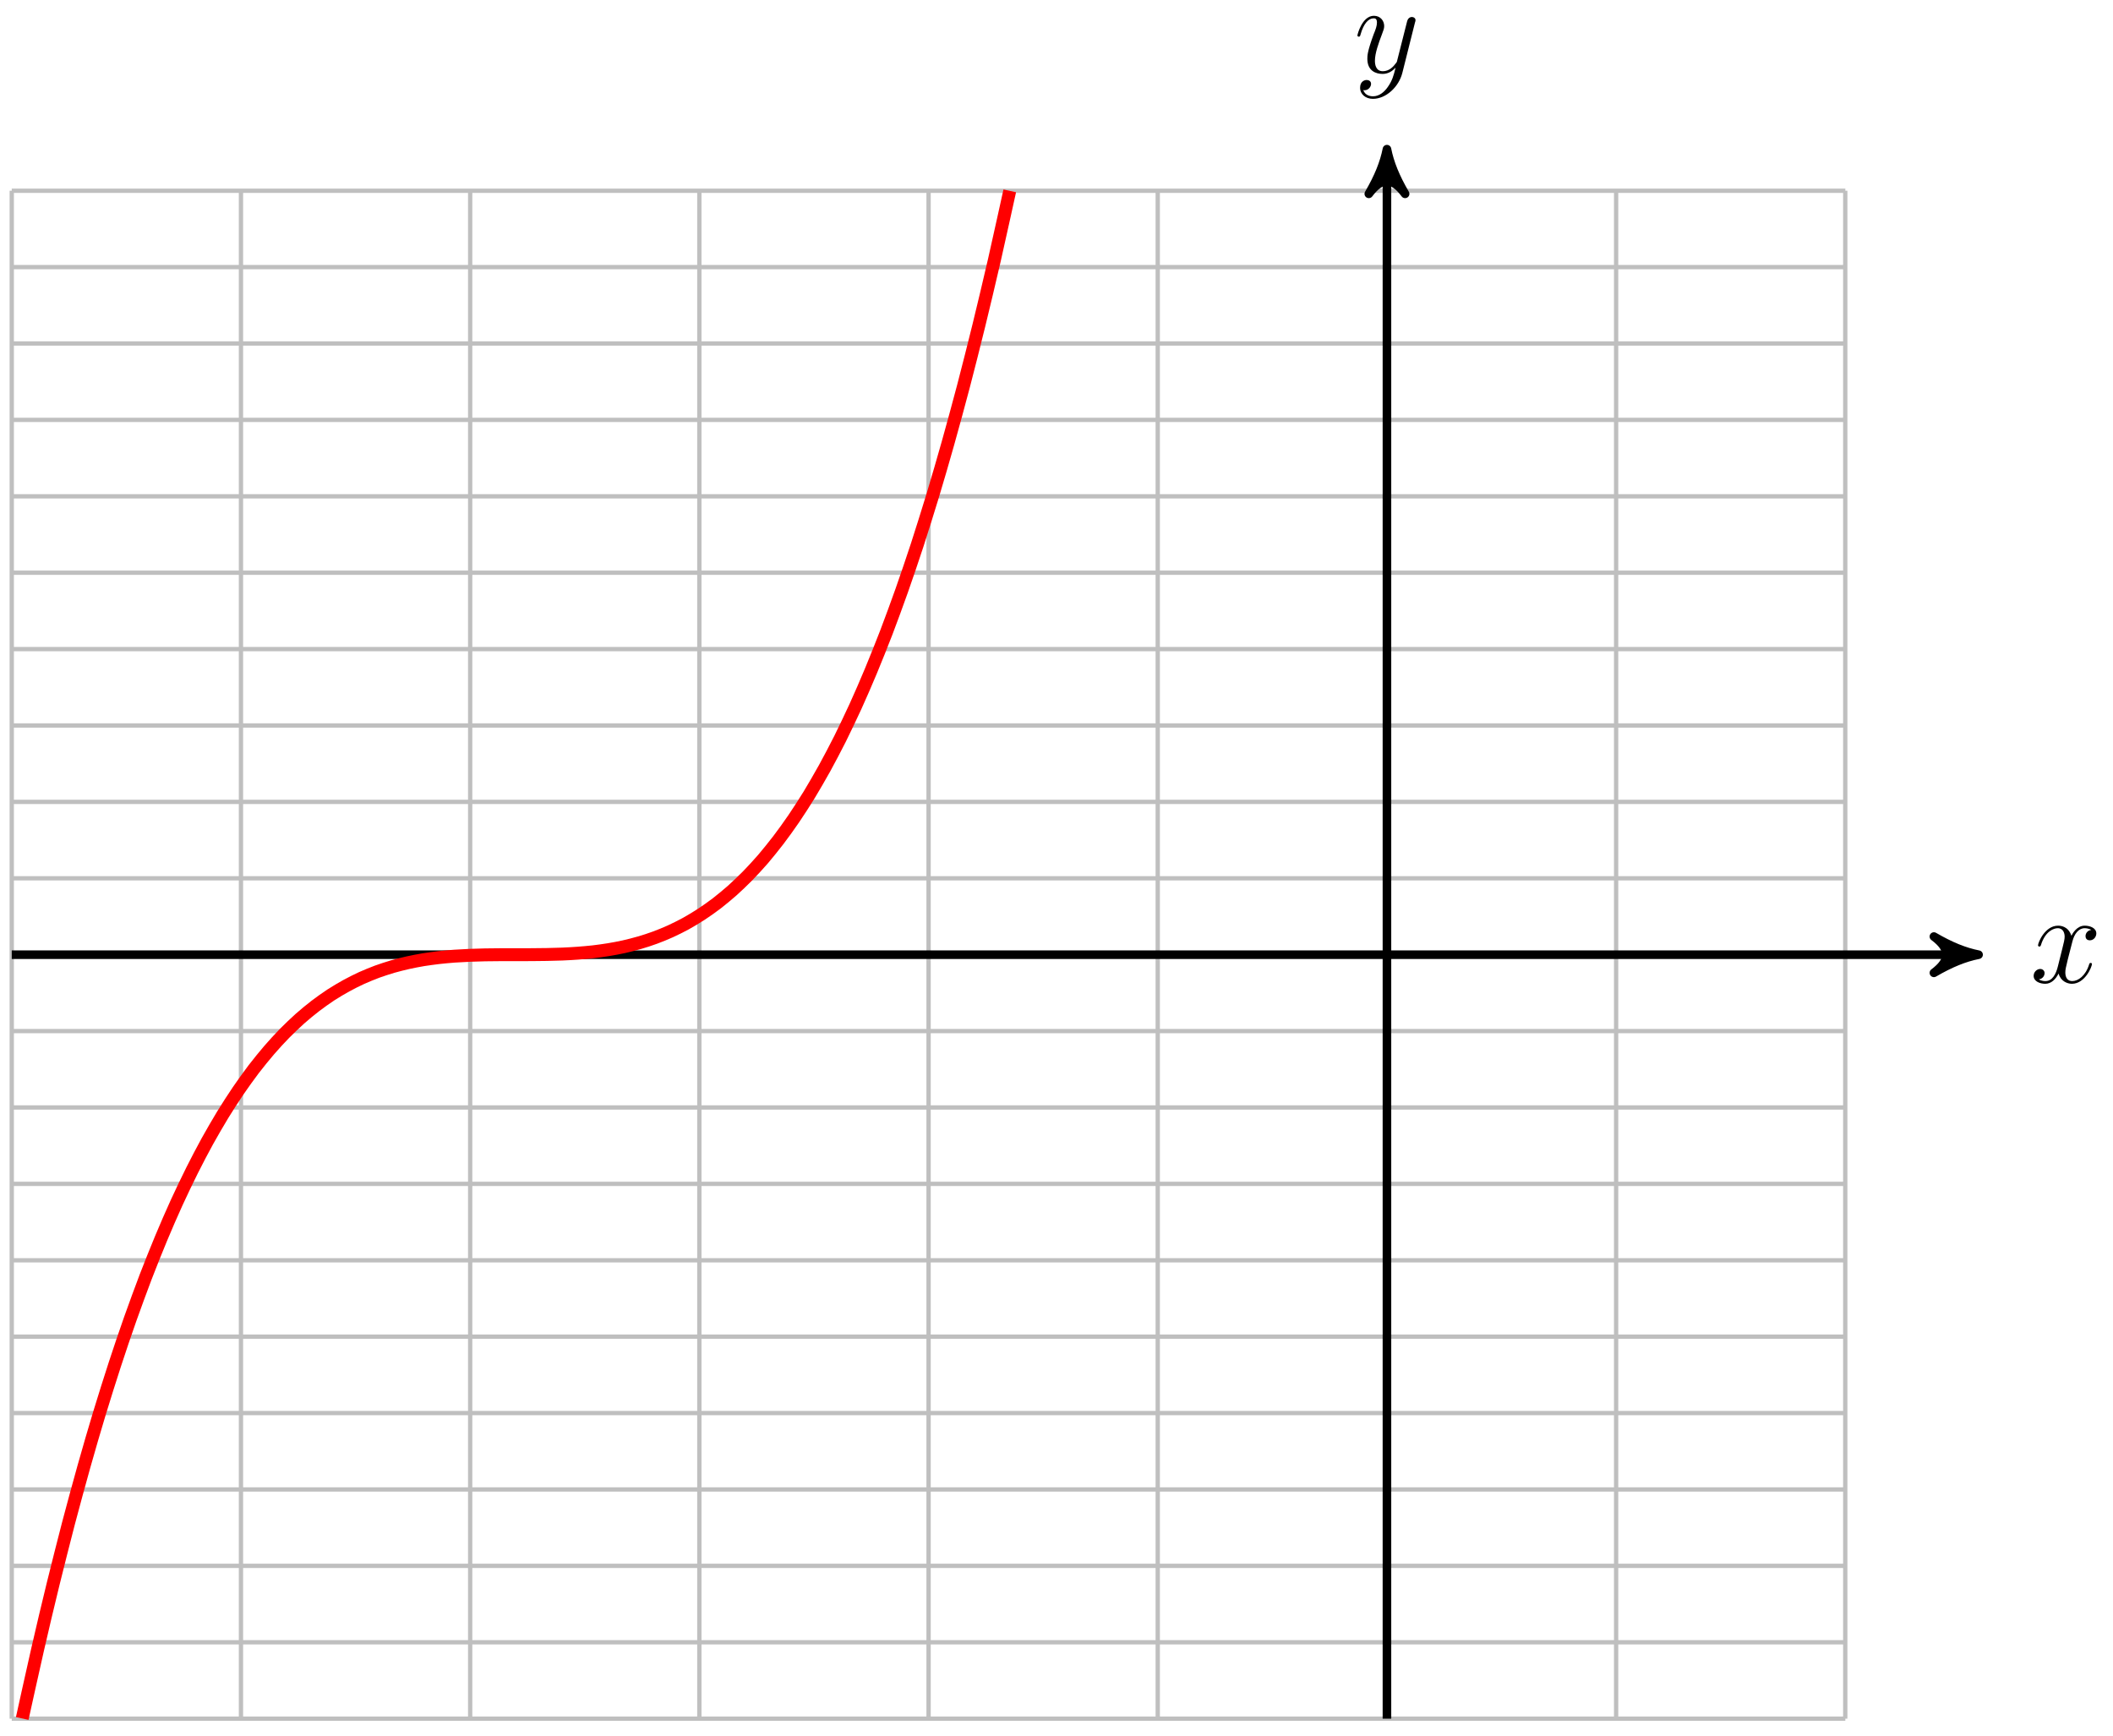 <?xml version="1.0" encoding="UTF-8"?>
<svg xmlns="http://www.w3.org/2000/svg" xmlns:xlink="http://www.w3.org/1999/xlink" width="196pt" height="161pt" viewBox="0 0 196 161" version="1.1">
<defs>
<g>
<symbol overflow="visible" id="glyph0-0">
<path style="stroke:none;" d=""/>
</symbol>
<symbol overflow="visible" id="glyph0-1">
<path style="stroke:none;" d="M 5.672 -4.875 C 5.281 -4.812 5.141 -4.516 5.141 -4.297 C 5.141 -4 5.359 -3.906 5.531 -3.906 C 5.891 -3.906 6.141 -4.219 6.141 -4.547 C 6.141 -5.047 5.562 -5.266 5.062 -5.266 C 4.344 -5.266 3.938 -4.547 3.828 -4.328 C 3.547 -5.219 2.812 -5.266 2.594 -5.266 C 1.375 -5.266 0.734 -3.703 0.734 -3.438 C 0.734 -3.391 0.781 -3.328 0.859 -3.328 C 0.953 -3.328 0.984 -3.406 1 -3.453 C 1.406 -4.781 2.219 -5.031 2.562 -5.031 C 3.094 -5.031 3.203 -4.531 3.203 -4.25 C 3.203 -3.984 3.125 -3.703 2.984 -3.125 L 2.578 -1.5 C 2.406 -0.781 2.062 -0.125 1.422 -0.125 C 1.359 -0.125 1.062 -0.125 0.812 -0.281 C 1.25 -0.359 1.344 -0.719 1.344 -0.859 C 1.344 -1.094 1.156 -1.25 0.938 -1.25 C 0.641 -1.25 0.328 -0.984 0.328 -0.609 C 0.328 -0.109 0.891 0.125 1.406 0.125 C 1.984 0.125 2.391 -0.328 2.641 -0.828 C 2.828 -0.125 3.438 0.125 3.875 0.125 C 5.094 0.125 5.734 -1.453 5.734 -1.703 C 5.734 -1.766 5.688 -1.812 5.625 -1.812 C 5.516 -1.812 5.5 -1.75 5.469 -1.656 C 5.141 -0.609 4.453 -0.125 3.906 -0.125 C 3.484 -0.125 3.266 -0.438 3.266 -0.922 C 3.266 -1.188 3.312 -1.375 3.5 -2.156 L 3.922 -3.797 C 4.094 -4.5 4.5 -5.031 5.062 -5.031 C 5.078 -5.031 5.422 -5.031 5.672 -4.875 Z M 5.672 -4.875 "/>
</symbol>
<symbol overflow="visible" id="glyph0-2">
<path style="stroke:none;" d="M 3.141 1.344 C 2.828 1.797 2.359 2.203 1.766 2.203 C 1.625 2.203 1.047 2.172 0.875 1.625 C 0.906 1.641 0.969 1.641 0.984 1.641 C 1.344 1.641 1.594 1.328 1.594 1.047 C 1.594 0.781 1.359 0.688 1.188 0.688 C 0.984 0.688 0.578 0.828 0.578 1.406 C 0.578 2.016 1.094 2.438 1.766 2.438 C 2.969 2.438 4.172 1.344 4.5 0.016 L 5.672 -4.656 C 5.688 -4.703 5.719 -4.781 5.719 -4.859 C 5.719 -5.031 5.562 -5.156 5.391 -5.156 C 5.281 -5.156 5.031 -5.109 4.938 -4.75 L 4.047 -1.234 C 4 -1.016 4 -0.984 3.891 -0.859 C 3.656 -0.531 3.266 -0.125 2.688 -0.125 C 2.016 -0.125 1.953 -0.781 1.953 -1.094 C 1.953 -1.781 2.281 -2.703 2.609 -3.562 C 2.734 -3.906 2.812 -4.078 2.812 -4.312 C 2.812 -4.812 2.453 -5.266 1.859 -5.266 C 0.766 -5.266 0.328 -3.531 0.328 -3.438 C 0.328 -3.391 0.375 -3.328 0.453 -3.328 C 0.562 -3.328 0.578 -3.375 0.625 -3.547 C 0.906 -4.547 1.359 -5.031 1.828 -5.031 C 1.938 -5.031 2.141 -5.031 2.141 -4.641 C 2.141 -4.328 2.016 -3.984 1.828 -3.531 C 1.25 -1.953 1.25 -1.562 1.25 -1.281 C 1.25 -0.141 2.062 0.125 2.656 0.125 C 3 0.125 3.438 0.016 3.844 -0.438 L 3.859 -0.422 C 3.688 0.281 3.562 0.75 3.141 1.344 Z M 3.141 1.344 "/>
</symbol>
</g>
</defs>
<g id="surface1">
<path style="fill:none;stroke-width:0.399;stroke-linecap:butt;stroke-linejoin:miter;stroke:rgb(75%,75%,75%);stroke-opacity:1;stroke-miterlimit:10;" d="M -127.562 -70.868 L 42.52 -70.868 M -127.562 -63.782 L 42.52 -63.782 M -127.562 -56.692 L 42.52 -56.692 M -127.562 -49.606 L 42.52 -49.606 M -127.562 -42.52 L 42.52 -42.52 M -127.562 -35.434 L 42.52 -35.434 M -127.562 -28.348 L 42.52 -28.348 M -127.562 -21.258 L 42.52 -21.258 M -127.562 -14.172 L 42.52 -14.172 M -127.562 -7.087 L 42.52 -7.087 M -127.562 -0.001 L 42.52 -0.001 M -127.562 7.085 L 42.52 7.085 M -127.562 14.175 L 42.52 14.175 M -127.562 21.261 L 42.52 21.261 M -127.562 28.347 L 42.52 28.347 M -127.562 35.433 L 42.52 35.433 M -127.562 42.519 L 42.52 42.519 M -127.562 49.609 L 42.52 49.609 M -127.562 56.695 L 42.52 56.695 M -127.562 63.781 L 42.52 63.781 M -127.562 70.863 L 42.52 70.863 M -127.562 -70.868 L -127.562 70.867 M -106.3 -70.868 L -106.3 70.867 M -85.039 -70.868 L -85.039 70.867 M -63.781 -70.868 L -63.781 70.867 M -42.519 -70.868 L -42.519 70.867 M -21.261 -70.868 L -21.261 70.867 M 0 -70.868 L 0 70.867 M 21.258 -70.868 L 21.258 70.867 M 42.512 -70.868 L 42.512 70.867 " transform="matrix(1,0,0,-1,128.652,88.558)"/>
<path style="fill:none;stroke-width:0.797;stroke-linecap:butt;stroke-linejoin:miter;stroke:rgb(0%,0%,0%);stroke-opacity:1;stroke-miterlimit:10;" d="M -127.562 -0.001 L 53.84 -0.001 " transform="matrix(1,0,0,-1,128.652,88.558)"/>
<path style="fill-rule:nonzero;fill:rgb(0%,0%,0%);fill-opacity:1;stroke-width:0.797;stroke-linecap:butt;stroke-linejoin:round;stroke:rgb(0%,0%,0%);stroke-opacity:1;stroke-miterlimit:10;" d="M 1.037 -0.001 C -0.259 0.257 -1.552 0.777 -3.107 1.683 C -1.552 0.519 -1.552 -0.516 -3.107 -1.684 C -1.552 -0.778 -0.259 -0.258 1.037 -0.001 Z M 1.037 -0.001 " transform="matrix(1,0,0,-1,182.494,88.558)"/>
<g style="fill:rgb(0%,0%,0%);fill-opacity:1;">
  <use xlink:href="#glyph0-1" x="188.312" y="91.132"/>
</g>
<path style="fill:none;stroke-width:0.797;stroke-linecap:butt;stroke-linejoin:miter;stroke:rgb(0%,0%,0%);stroke-opacity:1;stroke-miterlimit:10;" d="M 0 -70.868 L 0 73.683 " transform="matrix(1,0,0,-1,128.652,88.558)"/>
<path style="fill-rule:nonzero;fill:rgb(0%,0%,0%);fill-opacity:1;stroke-width:0.797;stroke-linecap:butt;stroke-linejoin:round;stroke:rgb(0%,0%,0%);stroke-opacity:1;stroke-miterlimit:10;" d="M 1.038 -0 C -0.259 0.257 -1.552 0.777 -3.107 1.683 C -1.552 0.519 -1.552 -0.52 -3.107 -1.684 C -1.552 -0.778 -0.259 -0.258 1.038 -0 Z M 1.038 -0 " transform="matrix(0,-1,-1,0,128.652,14.874)"/>
<g style="fill:rgb(0%,0%,0%);fill-opacity:1;">
  <use xlink:href="#glyph0-2" x="125.584" y="6.731"/>
</g>
<path style="fill:none;stroke-width:1.196;stroke-linecap:butt;stroke-linejoin:miter;stroke:rgb(100%,0%,0%);stroke-opacity:1;stroke-miterlimit:10;" d="M -126.59 -70.852 C -126.59 -70.852 -125.554 -66.145 -125.156 -64.415 C -124.761 -62.684 -124.125 -60.001 -123.726 -58.38 C -123.328 -56.762 -122.691 -54.251 -122.297 -52.735 C -121.898 -51.219 -121.261 -48.88 -120.863 -47.465 C -120.468 -46.055 -119.832 -43.872 -119.433 -42.559 C -119.035 -41.247 -118.398 -39.223 -118 -38.005 C -117.605 -36.786 -116.968 -34.911 -116.57 -33.786 C -116.172 -32.661 -115.535 -30.93 -115.14 -29.891 C -114.742 -28.852 -114.105 -27.262 -113.707 -26.309 C -113.312 -25.356 -112.675 -23.895 -112.277 -23.024 C -111.879 -22.153 -111.242 -20.821 -110.843 -20.024 C -110.449 -19.231 -109.812 -18.02 -109.414 -17.297 C -109.015 -16.579 -108.379 -15.481 -107.984 -14.833 C -107.586 -14.18 -106.949 -13.196 -106.55 -12.61 C -106.156 -12.028 -105.515 -11.145 -105.121 -10.622 C -104.722 -10.102 -104.086 -9.317 -103.687 -8.856 C -103.293 -8.395 -102.656 -7.704 -102.257 -7.297 C -101.859 -6.891 -101.222 -6.286 -100.828 -5.934 C -100.429 -5.579 -99.793 -5.055 -99.394 -4.751 C -99 -4.446 -98.359 -3.997 -97.965 -3.735 C -97.566 -3.477 -96.929 -3.098 -96.531 -2.88 C -96.136 -2.661 -95.5 -2.344 -95.101 -2.161 C -94.703 -1.981 -94.066 -1.723 -93.672 -1.575 C -93.273 -1.43 -92.636 -1.223 -92.238 -1.106 C -91.84 -0.993 -91.203 -0.829 -90.808 -0.743 C -90.41 -0.653 -89.773 -0.532 -89.375 -0.465 C -88.98 -0.403 -88.343 -0.317 -87.945 -0.27 C -87.547 -0.223 -86.91 -0.169 -86.515 -0.137 C -86.117 -0.11 -85.48 -0.075 -85.082 -0.059 C -84.683 -0.04 -84.047 -0.024 -83.652 -0.016 C -83.254 -0.008 -82.617 -0.004 -82.218 -0.001 C -81.824 -0.001 -81.187 -0.001 -80.789 -0.001 C -80.39 -0.001 -79.754 -0.001 -79.359 0.003 C -78.961 0.003 -78.324 0.011 -77.925 0.019 C -77.527 0.027 -76.89 0.042 -76.496 0.058 C -76.097 0.074 -75.461 0.109 -75.062 0.14 C -74.668 0.167 -74.031 0.226 -73.632 0.269 C -73.234 0.316 -72.597 0.402 -72.203 0.468 C -71.804 0.531 -71.168 0.652 -70.769 0.742 C -70.371 0.831 -69.734 0.992 -69.34 1.109 C -68.941 1.222 -68.304 1.429 -67.906 1.578 C -67.511 1.722 -66.875 1.98 -66.476 2.163 C -66.078 2.343 -65.441 2.66 -65.043 2.878 C -64.648 3.097 -64.011 3.476 -63.613 3.738 C -63.215 3.995 -62.578 4.445 -62.183 4.749 C -61.785 5.054 -61.148 5.581 -60.75 5.933 C -60.355 6.285 -59.718 6.89 -59.32 7.296 C -58.922 7.703 -58.285 8.394 -57.886 8.855 C -57.492 9.32 -56.855 10.101 -56.457 10.624 C -56.058 11.144 -55.422 12.027 -55.027 12.609 C -54.629 13.195 -53.992 14.179 -53.593 14.831 C -53.199 15.48 -52.562 16.578 -52.164 17.296 C -51.765 18.019 -51.129 19.23 -50.73 20.023 C -50.336 20.82 -49.699 22.152 -49.3 23.023 C -48.902 23.894 -48.265 25.355 -47.871 26.308 C -47.472 27.261 -46.836 28.855 -46.437 29.89 C -46.043 30.929 -45.402 32.66 -45.007 33.785 C -44.609 34.91 -43.972 36.788 -43.574 38.003 C -43.179 39.222 -42.543 41.245 -42.144 42.558 C -41.746 43.874 -41.109 46.054 -40.715 47.464 C -40.316 48.878 -39.679 51.222 -39.281 52.734 C -38.886 54.249 -38.246 56.761 -37.851 58.382 C -37.453 60.003 -36.816 62.687 -36.418 64.417 C -36.023 66.148 -34.988 70.855 -34.988 70.855 " transform="matrix(1,0,0,-1,128.652,88.558)"/>
</g>
</svg>
